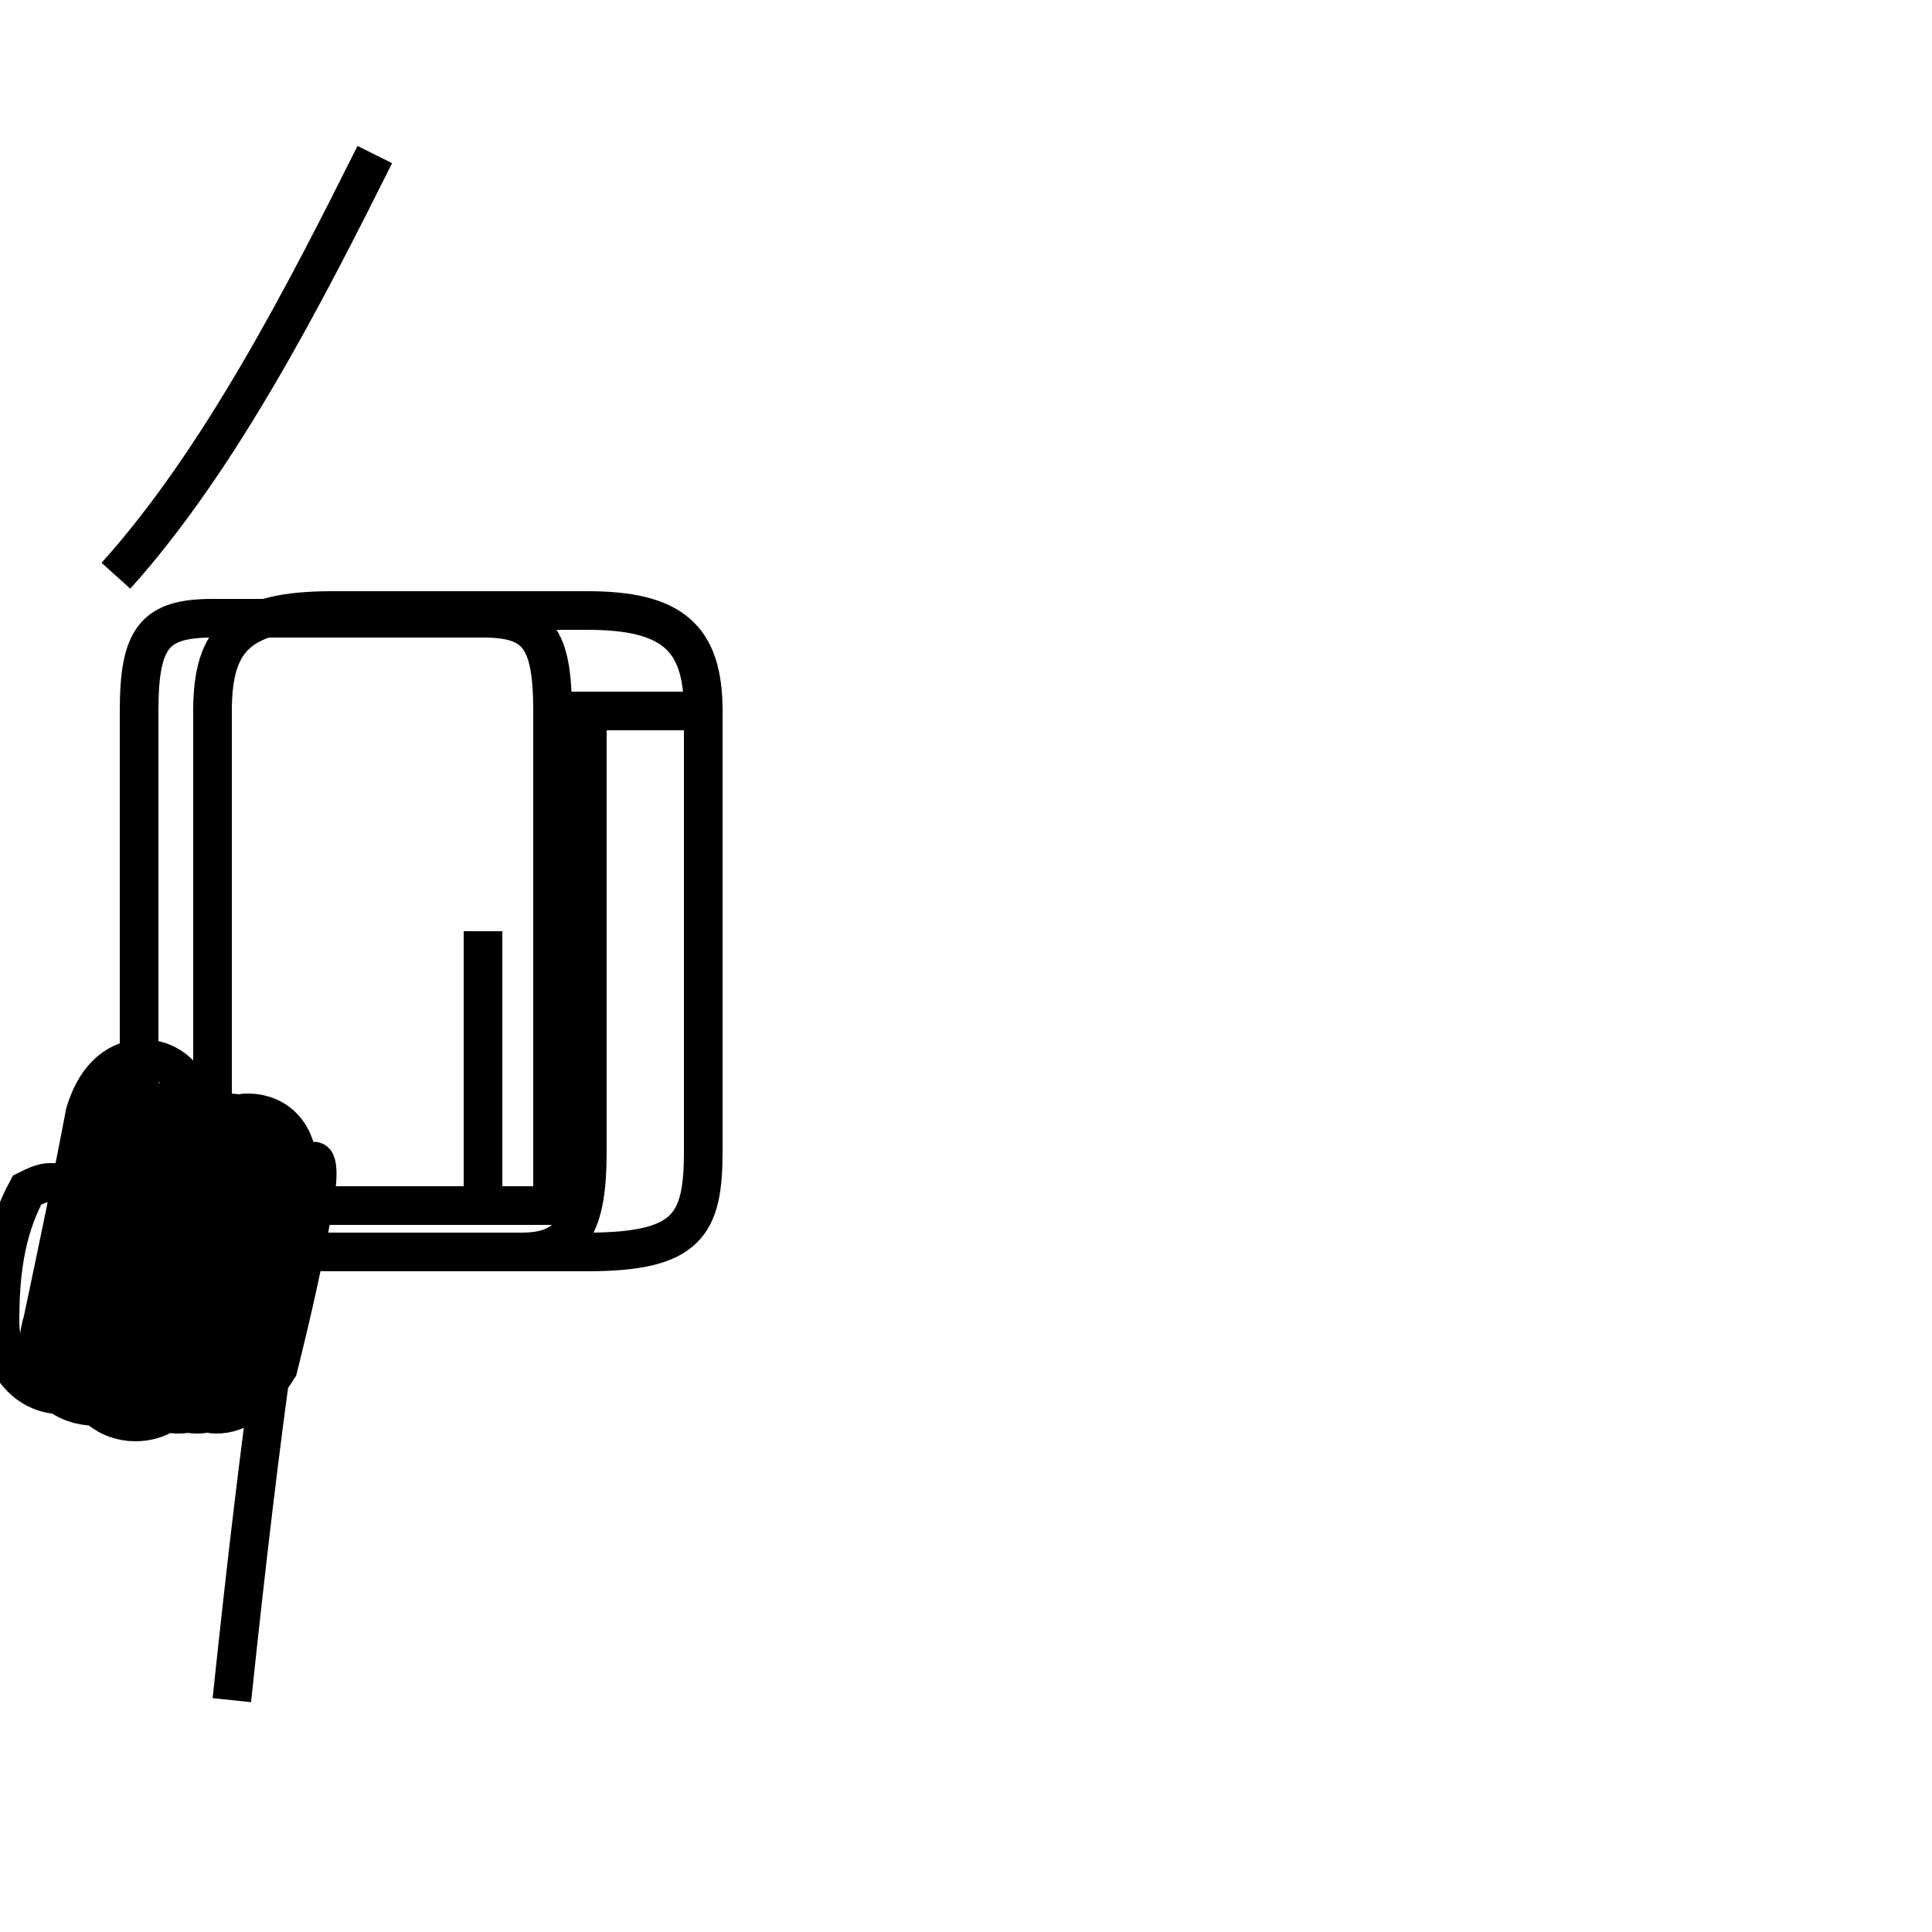 <?xml version='1.0' encoding='utf8'?>
<svg viewBox="0.0 -44.0 50.0 50.0" version="1.1" xmlns="http://www.w3.org/2000/svg">
<rect x="0.0" y="-44.0" width="50.0" height="50.0" fill="#808080" stroke="none"/>
<rect x="-1000" y="-1000" width="2000" height="2000" stroke="white" fill="white"/>
<g style="fill:none; stroke:#000000;  stroke-width:1">
<path d="M 3.0 29.1 C 5.7 32.1 7.9 36.4 9.7 40.0 M 15.2 25.6 L 15.2 14.2 C 15.2 12.3 14.8 11.6 13.5 11.6 L 8.6 11.6 C 6.2 11.6 5.5 12.3 5.5 14.2 L 5.5 25.6 C 5.5 27.5 6.2 28.2 8.6 28.2 L 15.2 28.2 C 17.4 28.2 18.2 27.5 18.2 25.6 L 18.2 14.2 C 18.2 12.3 17.8 11.6 15.2 11.6 L 8.6 11.6 C 6.2 11.6 5.5 12.3 5.5 14.2 L 5.5 25.6 C 5.5 27.5 6.2 28.2 8.6 28.2 L 15.2 28.2 C 17.4 28.2 18.2 27.5 18.2 25.6 Z M 12.5 19.9 L 12.5 12.8 L 5.5 12.8 C 4.0 12.8 3.6 13.2 3.6 14.4 L 3.6 25.6 C 3.6 27.5 4.0 28.0 5.5 28.0 L 12.5 28.0 C 13.9 28.0 14.3 27.5 14.3 25.6 L 14.3 12.8 L 3.6 12.8 C 3.0 12.8 2.7 12.9 2.4 13.1 C 2.0 13.3 1.7 13.4 1.3 13.4 C 1.1 13.4 0.9 13.3 0.7 13.2 C 0.1 12.1 0.0 10.9 0.0 9.8 C 0.0 8.7 0.7 7.9 1.6 7.9 C 2.1 7.9 2.8 8.2 3.2 8.9 C 4.1 10.5 4.8 13.0 5.1 14.7 C 5.2 15.9 4.5 16.6 3.7 16.6 C 3.1 16.6 2.5 16.2 2.2 15.2 C 1.9 13.6 1.5 11.7 1.1 9.8 C 1.0 9.5 1.0 9.2 1.0 9.0 C 1.0 8.1 1.7 7.6 2.5 7.6 C 3.1 7.6 3.7 7.9 4.1 8.8 C 4.5 10.1 5.0 12.0 5.2 13.7 C 5.3 14.8 4.6 15.5 3.8 15.5 C 3.2 15.5 2.7 15.1 2.4 14.2 C 2.2 12.9 2.0 11.6 1.8 9.9 C 1.7 9.6 1.6 9.4 1.6 9.2 C 1.6 8.2 2.3 7.7 2.9 7.7 C 3.5 7.7 4.0 8.0 4.5 8.8 C 5.0 10.1 5.5 12.0 5.7 13.6 C 5.8 14.8 5.1 15.4 4.3 15.4 C 3.8 15.4 3.3 15.1 3.1 14.2 C 2.9 12.6 2.6 11.0 2.3 9.4 C 2.1 9.1 2.1 8.8 2.1 8.6 C 2.1 7.7 2.8 7.2 3.5 7.2 C 4.1 7.2 4.6 7.5 5.1 8.3 C 5.4 9.6 5.9 11.8 6.1 13.4 C 6.2 14.6 5.5 15.2 4.7 15.2 C 4.2 15.2 3.7 14.9 3.5 14.0 C 3.2 12.5 2.9 11.0 2.6 9.4 C 2.4 9.2 2.4 9.0 2.4 8.7 C 2.4 7.8 3.1 7.3 3.7 7.3 C 4.2 7.3 4.8 7.7 5.2 8.5 C 5.6 9.7 6.1 11.9 6.2 13.4 C 6.4 14.6 5.7 15.2 4.9 15.2 C 4.4 15.2 4.0 14.9 3.7 14.1 C 3.5 12.6 3.2 11.1 2.9 9.4 C 2.8 9.2 2.8 9.0 2.8 8.8 C 2.8 7.9 3.5 7.5 4.1 7.5 C 4.7 7.5 5.2 7.8 5.7 8.7 C 6.1 9.9 6.6 11.9 6.8 13.5 C 6.9 14.6 6.2 15.2 5.5 15.2 C 5.0 15.2 4.5 14.9 4.3 14.1 C 4.1 12.6 3.8 11.1 3.6 9.4 C 3.4 9.2 3.4 9.0 3.4 8.8 C 3.4 7.8 4.0 7.4 4.6 7.4 C 5.2 7.4 5.8 7.7 6.2 8.5 C 6.6 9.7 7.1 11.8 7.2 13.4 C 7.4 14.6 6.7 15.2 5.9 15.2 C 5.4 15.2 5.0 14.9 4.8 14.1 C 4.6 12.6 4.3 11.1 4.0 9.4 C 3.8 9.2 3.8 9.0 3.8 8.8 C 3.8 7.8 4.5 7.4 5.1 7.4 C 5.7 7.4 6.2 7.8 6.7 8.6 C 7.1 9.8 7.5 11.9 7.7 13.5 C 7.8 14.6 7.2 15.2 6.4 15.2 C 6.0 15.2 5.6 14.9 5.3 14.1 C 5.1 12.6 4.8 11.1 4.5 9.4 C 4.4 9.2 4.4 9.0 4.4 8.8 C 4.4 7.8 5.1 7.4 5.6 7.4 C 6.2 7.4 6.7 7.8 7.2 8.6 C 7.5 9.8 8.0 11.9 8.2 13.4 C 8.3 14.6 7.6 15.2 6" transform="scale(1, -1)" />
</g>
</svg>